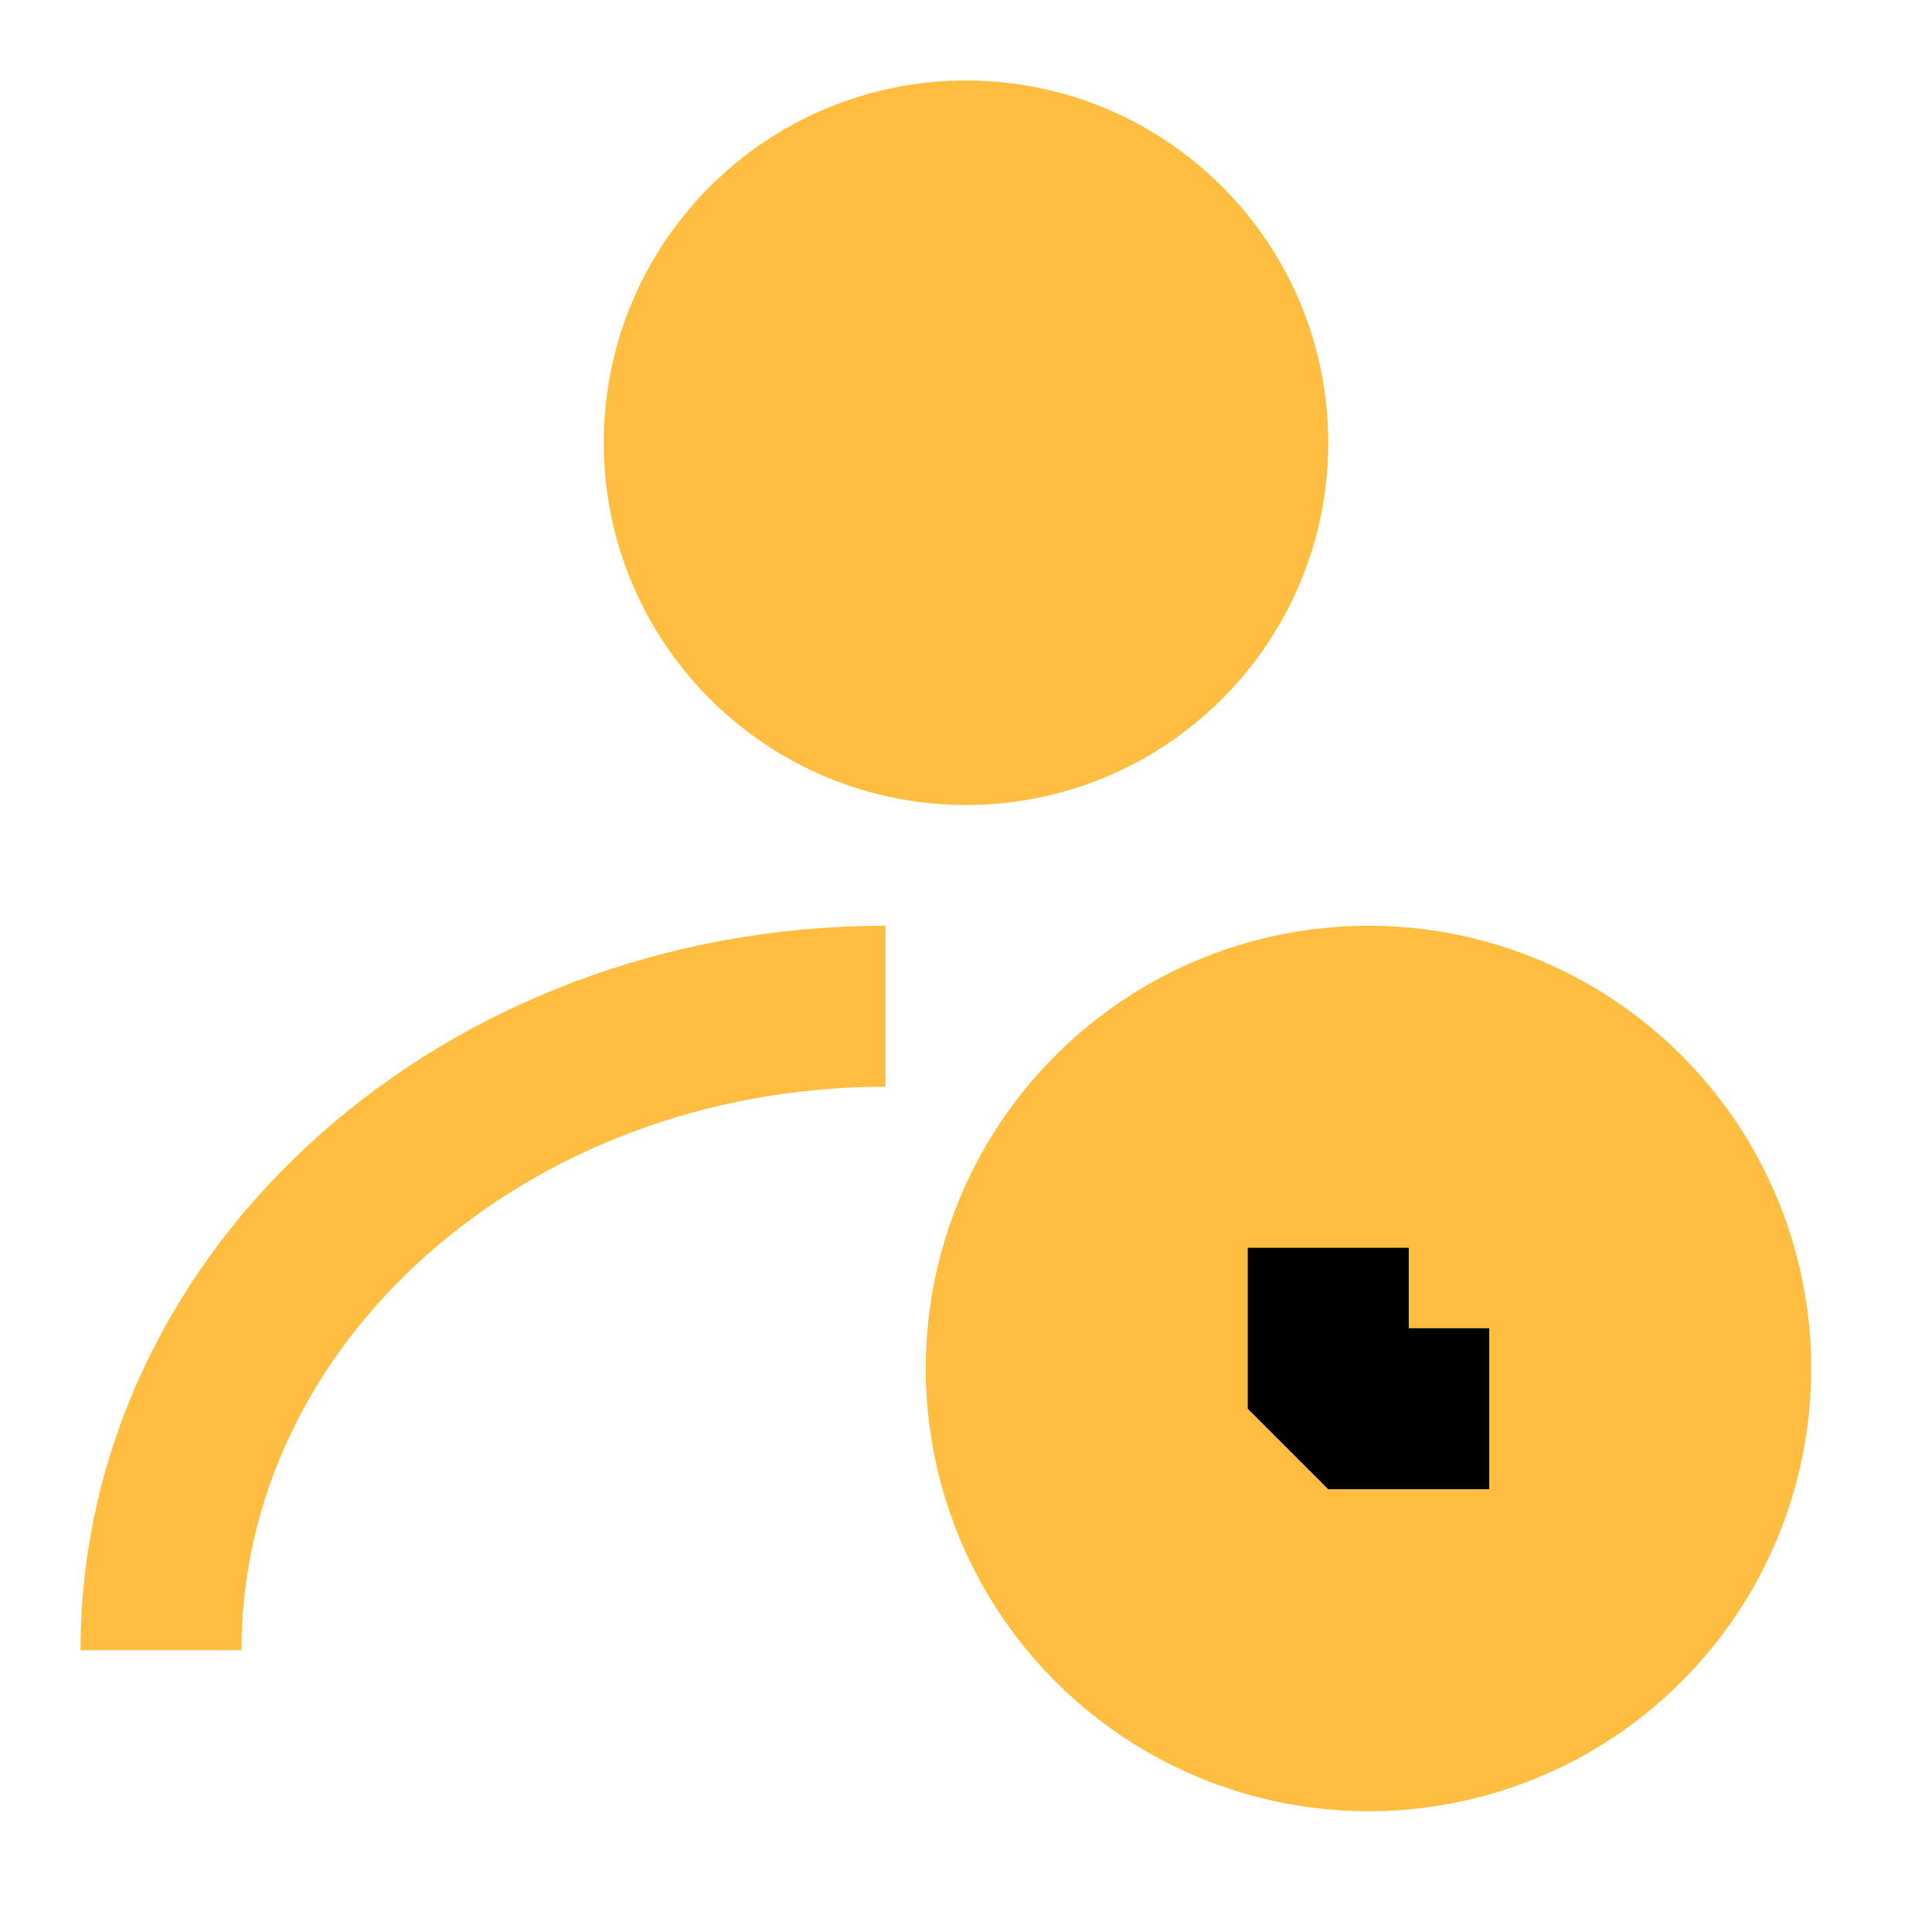 <?xml version="1.0" encoding="UTF-8"?><svg width="24" height="24" viewBox="0 0 48 48" fill="none" xmlns="http://www.w3.org/2000/svg"><circle cx="24" cy="11" r="7" fill="#ffbe40" stroke="#ffbe40" stroke-width="4" stroke-linecap="butt" stroke-linejoin="bevel"/><path d="M4 41C4 32.163 12.059 25 22 25" stroke="#ffbe40" stroke-width="4" stroke-linecap="butt" stroke-linejoin="bevel"/><circle cx="34" cy="34" r="9" fill="#ffbe40" stroke="#ffbe40" stroke-width="4"/><path d="M33 31V35H37" stroke="#000" stroke-width="4" stroke-linecap="butt" stroke-linejoin="bevel"/></svg>